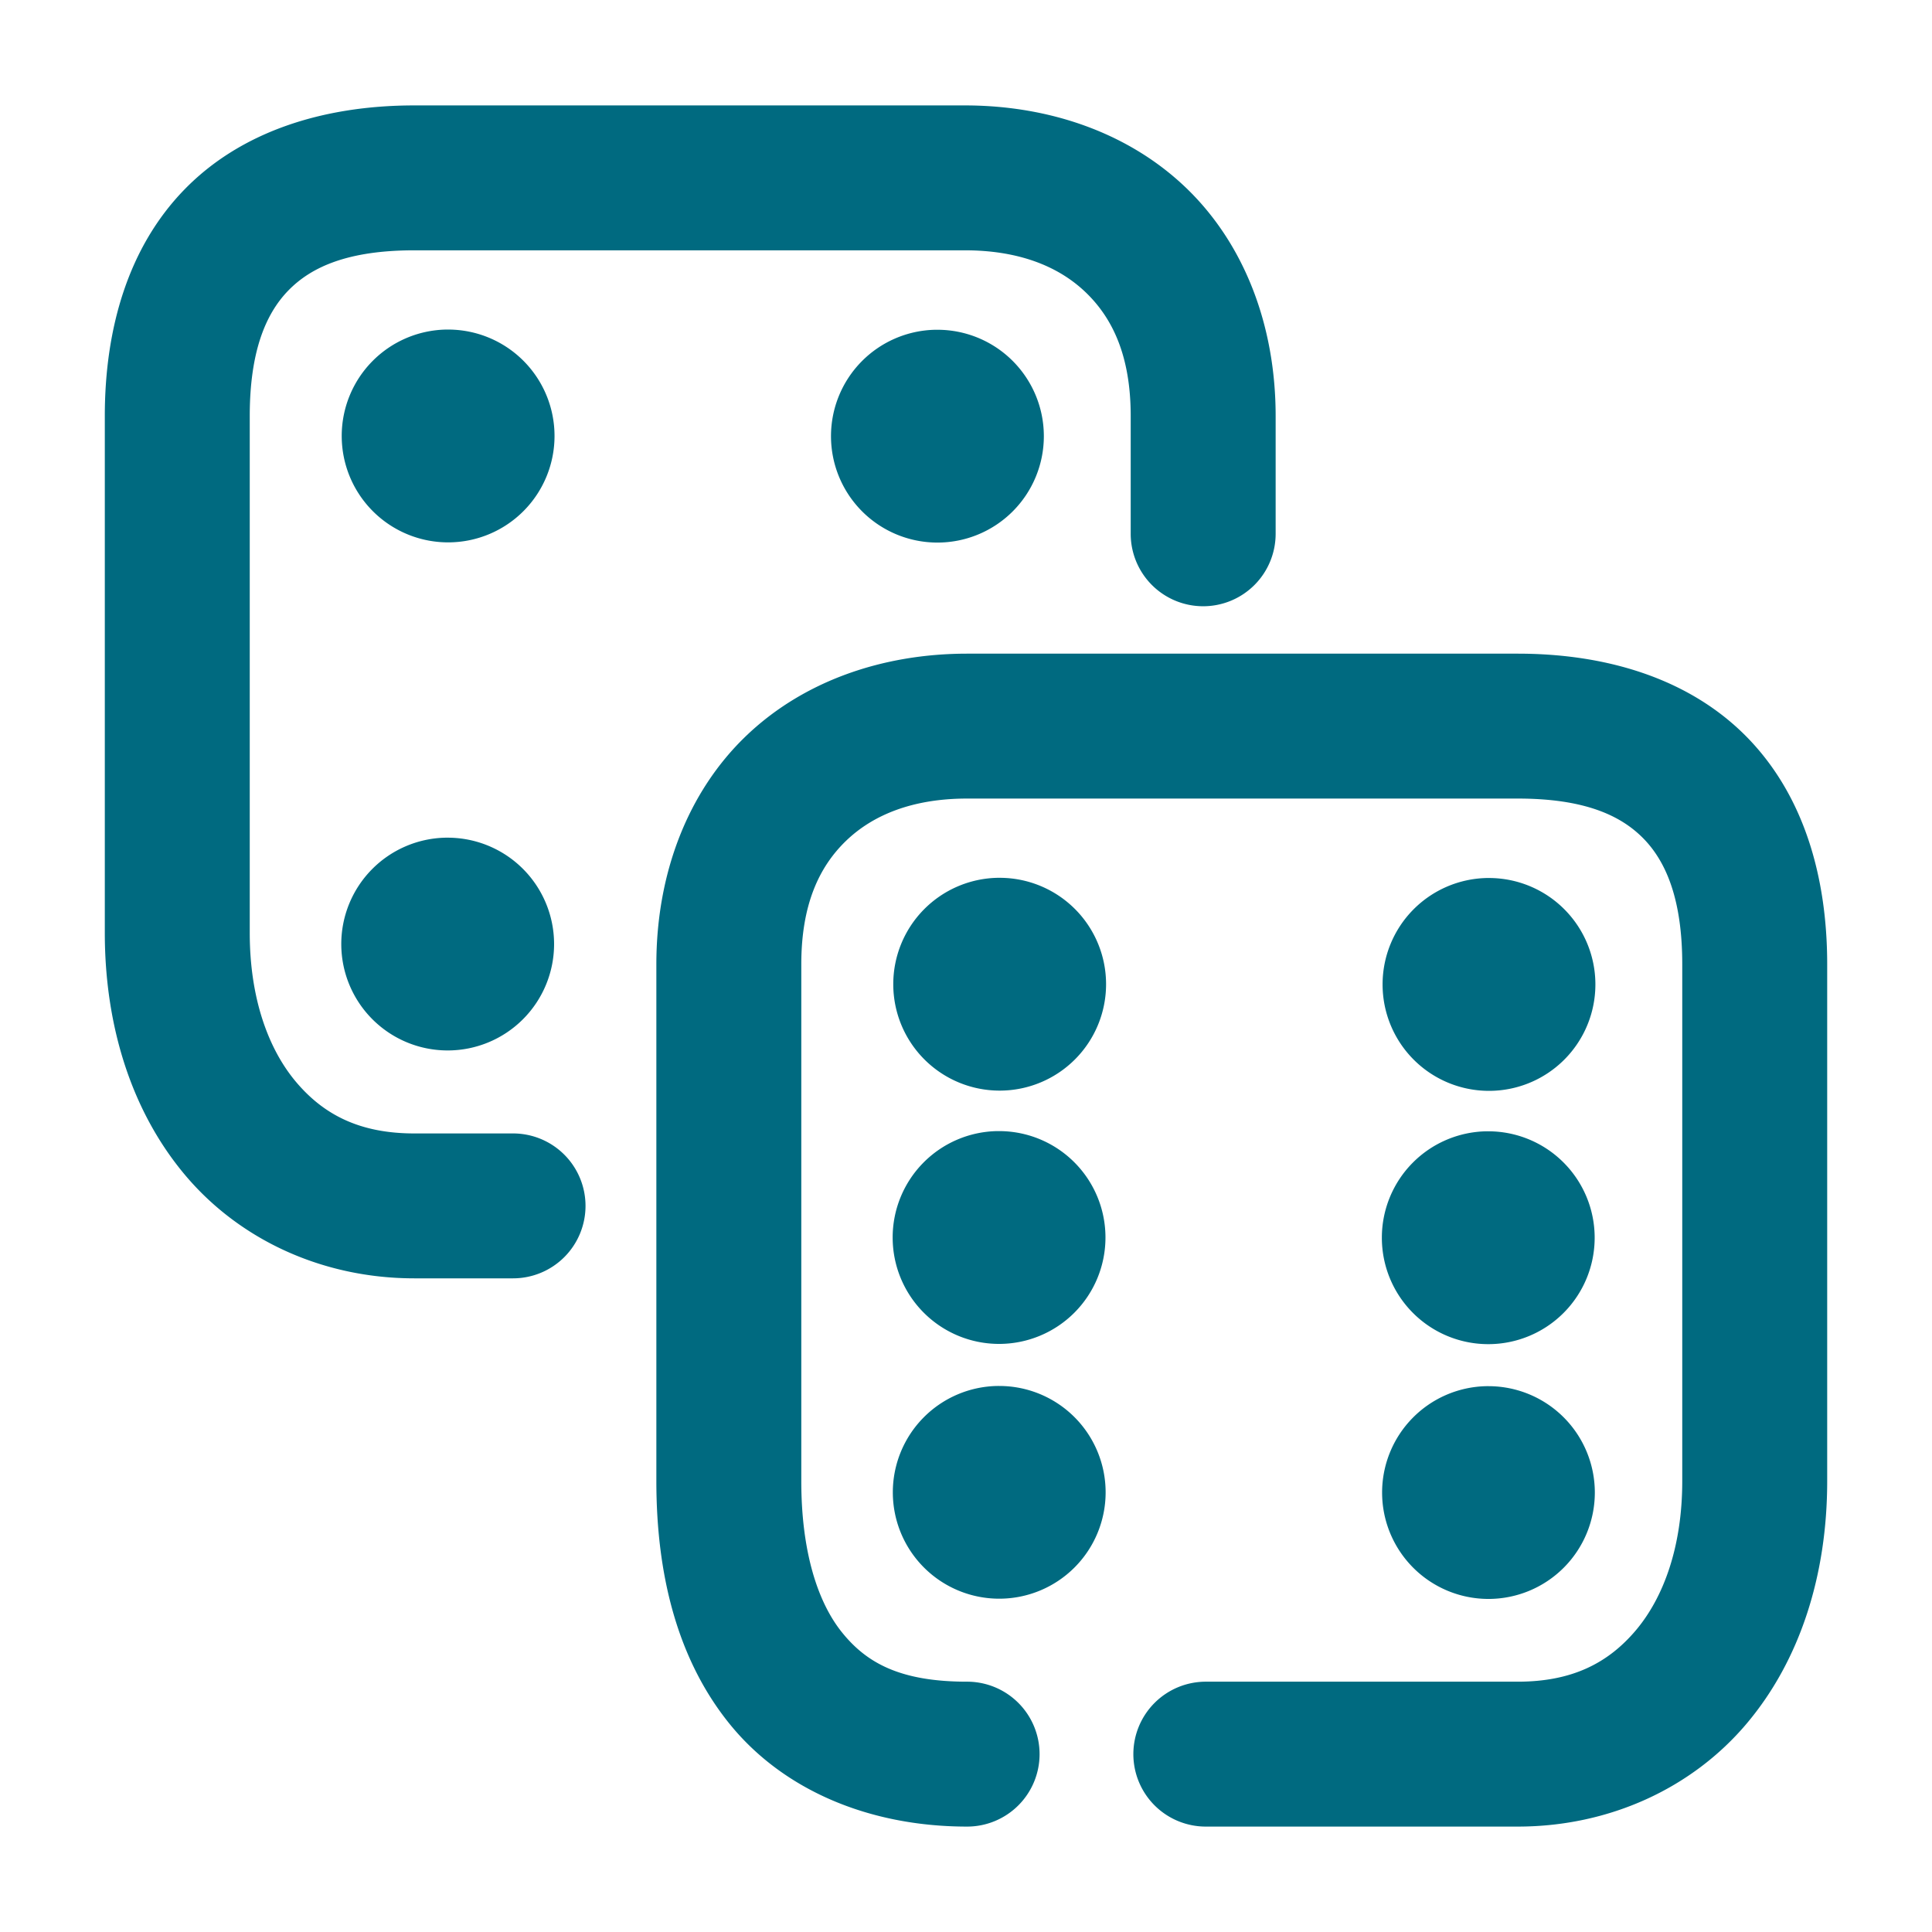 <svg xmlns="http://www.w3.org/2000/svg" width="48" height="48">
	<path d="M 10.295 2.619 C 7.996 2.619 5.966 3.285 4.58 4.711 C 3.195 6.136 2.604 8.141 2.604 10.336 L 2.604 23.178 C 2.604 25.492 3.268 27.622 4.613 29.211 C 5.959 30.8 8.008 31.76 10.295 31.76 L 12.746 31.76 A 1.8 1.8 0 0 0 14.547 29.959 A 1.8 1.8 0 0 0 12.746 28.16 L 10.297 28.16 A 1.8 1.8 0 0 0 10.295 28.16 C 8.945 28.16 8.05 27.701 7.359 26.885 C 6.669 26.069 6.205 24.806 6.205 23.178 L 6.205 10.336 C 6.205 8.762 6.588 7.81 7.162 7.219 C 7.737 6.628 8.65 6.219 10.295 6.219 L 23.971 6.219 C 25.321 6.219 26.308 6.621 26.979 7.268 C 27.649 7.914 28.092 8.855 28.092 10.336 L 28.092 13.264 A 1.8 1.8 0 0 0 29.893 15.062 A 1.8 1.8 0 0 0 31.693 13.264 L 31.693 10.336 C 31.693 8.065 30.903 6.051 29.477 4.676 C 28.05 3.301 26.073 2.619 23.971 2.619 L 10.295 2.619 z M 11.084 8.188 A 2.643 2.643 0 0 0 8.49 10.832 A 2.643 2.643 0 0 0 11.135 13.475 A 2.643 2.643 0 0 0 13.777 10.832 A 2.643 2.643 0 0 0 11.135 8.188 A 2.643 2.643 0 0 0 11.084 8.188 z M 23.238 8.193 A 2.643 2.643 0 0 0 20.646 10.836 A 2.643 2.643 0 0 0 23.289 13.48 A 2.643 2.643 0 0 0 25.934 10.836 A 2.643 2.643 0 0 0 23.289 8.193 A 2.643 2.643 0 0 0 23.238 8.193 z M 24.029 16.24 C 21.927 16.24 19.95 16.922 18.523 18.297 C 17.097 19.672 16.307 21.686 16.307 23.957 L 16.307 36.799 C 16.307 39.076 16.808 41.199 18.125 42.828 C 19.442 44.457 21.567 45.381 24.029 45.381 A 1.8 1.8 0 0 0 25.828 43.58 A 1.8 1.8 0 0 0 24.029 41.781 C 22.373 41.781 21.537 41.321 20.924 40.562 C 20.31 39.804 19.908 38.537 19.908 36.799 L 19.908 23.957 C 19.908 22.476 20.351 21.535 21.021 20.889 C 21.692 20.243 22.679 19.84 24.029 19.84 L 37.705 19.84 C 39.35 19.84 40.263 20.249 40.838 20.84 C 41.412 21.431 41.795 22.383 41.795 23.957 L 41.795 36.799 C 41.795 38.427 41.331 39.69 40.641 40.506 C 39.95 41.322 39.055 41.781 37.705 41.781 L 29.959 41.781 A 1.8 1.8 0 0 0 28.158 43.58 A 1.8 1.8 0 0 0 29.959 45.381 L 37.705 45.381 C 39.992 45.381 42.041 44.421 43.387 42.832 C 44.732 41.243 45.396 39.113 45.396 36.799 L 45.396 23.957 C 45.396 21.762 44.805 19.758 43.42 18.332 C 42.034 16.907 40.004 16.24 37.705 16.24 L 24.029 16.24 z M 11.072 20.812 A 2.643 2.643 0 0 0 8.479 23.455 A 2.643 2.643 0 0 0 11.123 26.098 A 2.643 2.643 0 0 0 13.766 23.455 A 2.643 2.643 0 0 0 11.123 20.812 A 2.643 2.643 0 0 0 11.072 20.812 z M 24.787 21.809 A 2.643 2.643 0 0 0 22.193 24.451 A 2.643 2.643 0 0 0 24.838 27.096 A 2.643 2.643 0 0 0 27.48 24.451 A 2.643 2.643 0 0 0 24.838 21.809 A 2.643 2.643 0 0 0 24.787 21.809 z M 36.941 21.814 A 2.643 2.643 0 0 0 34.35 24.457 A 2.643 2.643 0 0 0 36.992 27.102 A 2.643 2.643 0 0 0 39.637 24.457 A 2.643 2.643 0 0 0 36.992 21.814 A 2.643 2.643 0 0 0 36.941 21.814 z M 24.77 28.102 A 2.643 2.643 0 0 0 22.178 30.746 A 2.643 2.643 0 0 0 24.82 33.389 A 2.643 2.643 0 0 0 27.465 30.746 A 2.643 2.643 0 0 0 24.82 28.102 A 2.643 2.643 0 0 0 24.77 28.102 z M 36.926 28.107 A 2.643 2.643 0 0 0 34.332 30.75 A 2.643 2.643 0 0 0 36.977 33.395 A 2.643 2.643 0 0 0 39.619 30.75 A 2.643 2.643 0 0 0 36.977 28.107 A 2.643 2.643 0 0 0 36.926 28.107 z M 24.775 34.434 A 2.643 2.643 0 0 0 22.182 37.076 A 2.643 2.643 0 0 0 24.826 39.719 A 2.643 2.643 0 0 0 27.469 37.076 A 2.643 2.643 0 0 0 24.826 34.434 A 2.643 2.643 0 0 0 24.775 34.434 z M 36.93 34.439 A 2.643 2.643 0 0 0 34.338 37.082 A 2.643 2.643 0 0 0 36.98 39.725 A 2.643 2.643 0 0 0 39.623 37.082 A 2.643 2.643 0 0 0 36.98 34.439 A 2.643 2.643 0 0 0 36.93 34.439 z " fill="#006A80"/>
</svg>
